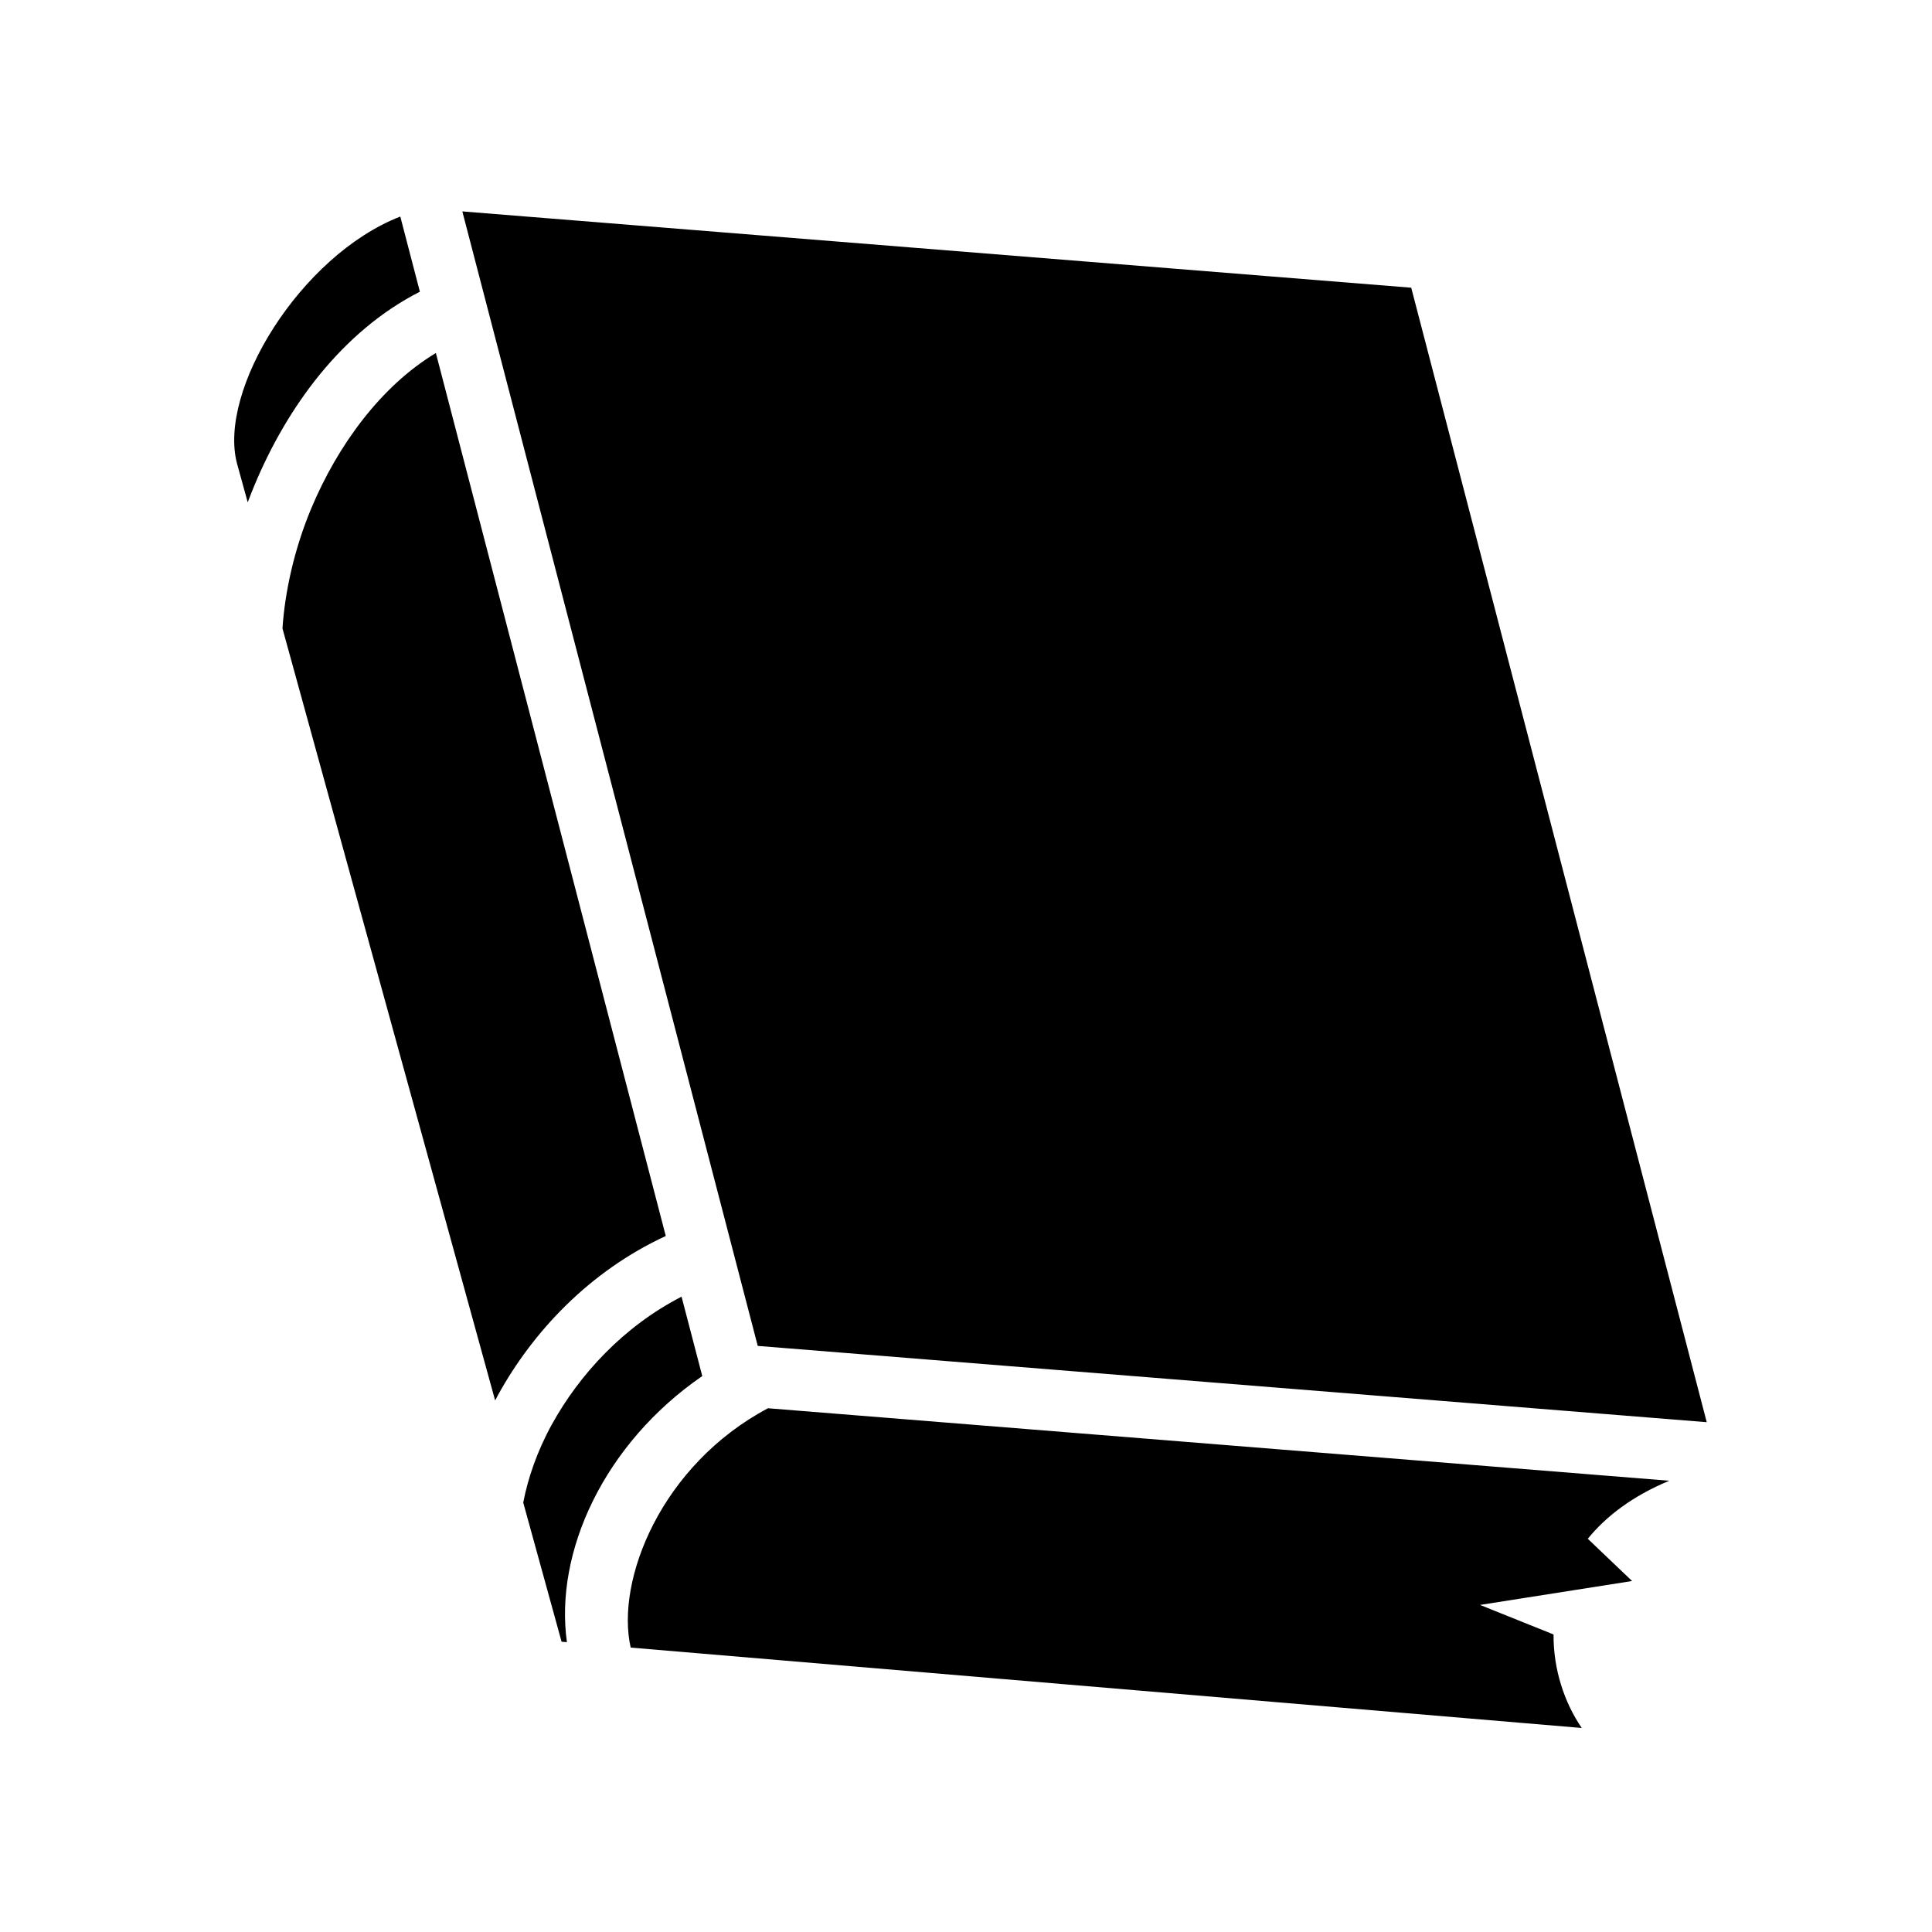 <svg xmlns="http://www.w3.org/2000/svg" width="100%" height="100%" viewBox="0 0 588.8 588.8"><path d="M140.9 64.43l90.03 345.75 289.22 23.25-90.063-345.75L140.9 64.43z m-18.906 1.564c-30.466 11.873-55.68 53.098-49.75 75.312l3.25 11.78c0.667-1.76 1.36-3.522 2.093-5.28C87.497 124.1 104.148 101.04 127.964 88.9l-5.97-22.906z m10.844 41.593c-16.657 10.012-29.92 28.077-38 47.407-5.247 12.55-8.038 25.63-8.75 36.53L150.9 426.807c0.294-0.55 0.572-1.106 0.875-1.656 10.603-19.252 27.823-37.695 51.125-48.47L132.837 107.59z m74.874 287.594c-17.677 9.078-31.145 23.717-39.562 39-4.464 8.107-7.27 16.364-8.688 23.75l11.688 42.408 1.625 0.125c-3.84-27.548 11.352-60.504 41.25-81.094l-6.313-24.19z m26.344 34c-32.567 17.27-46.51 52.44-41.844 72.94l289.844 24.5c-5.34-7.79-8.673-17.947-8.594-28.5l-22.406-9L497.4 481.836l-13.5-12.875c5.604-6.917 13.707-13.05 24.813-17.687L234.056 429.18z" /></svg>